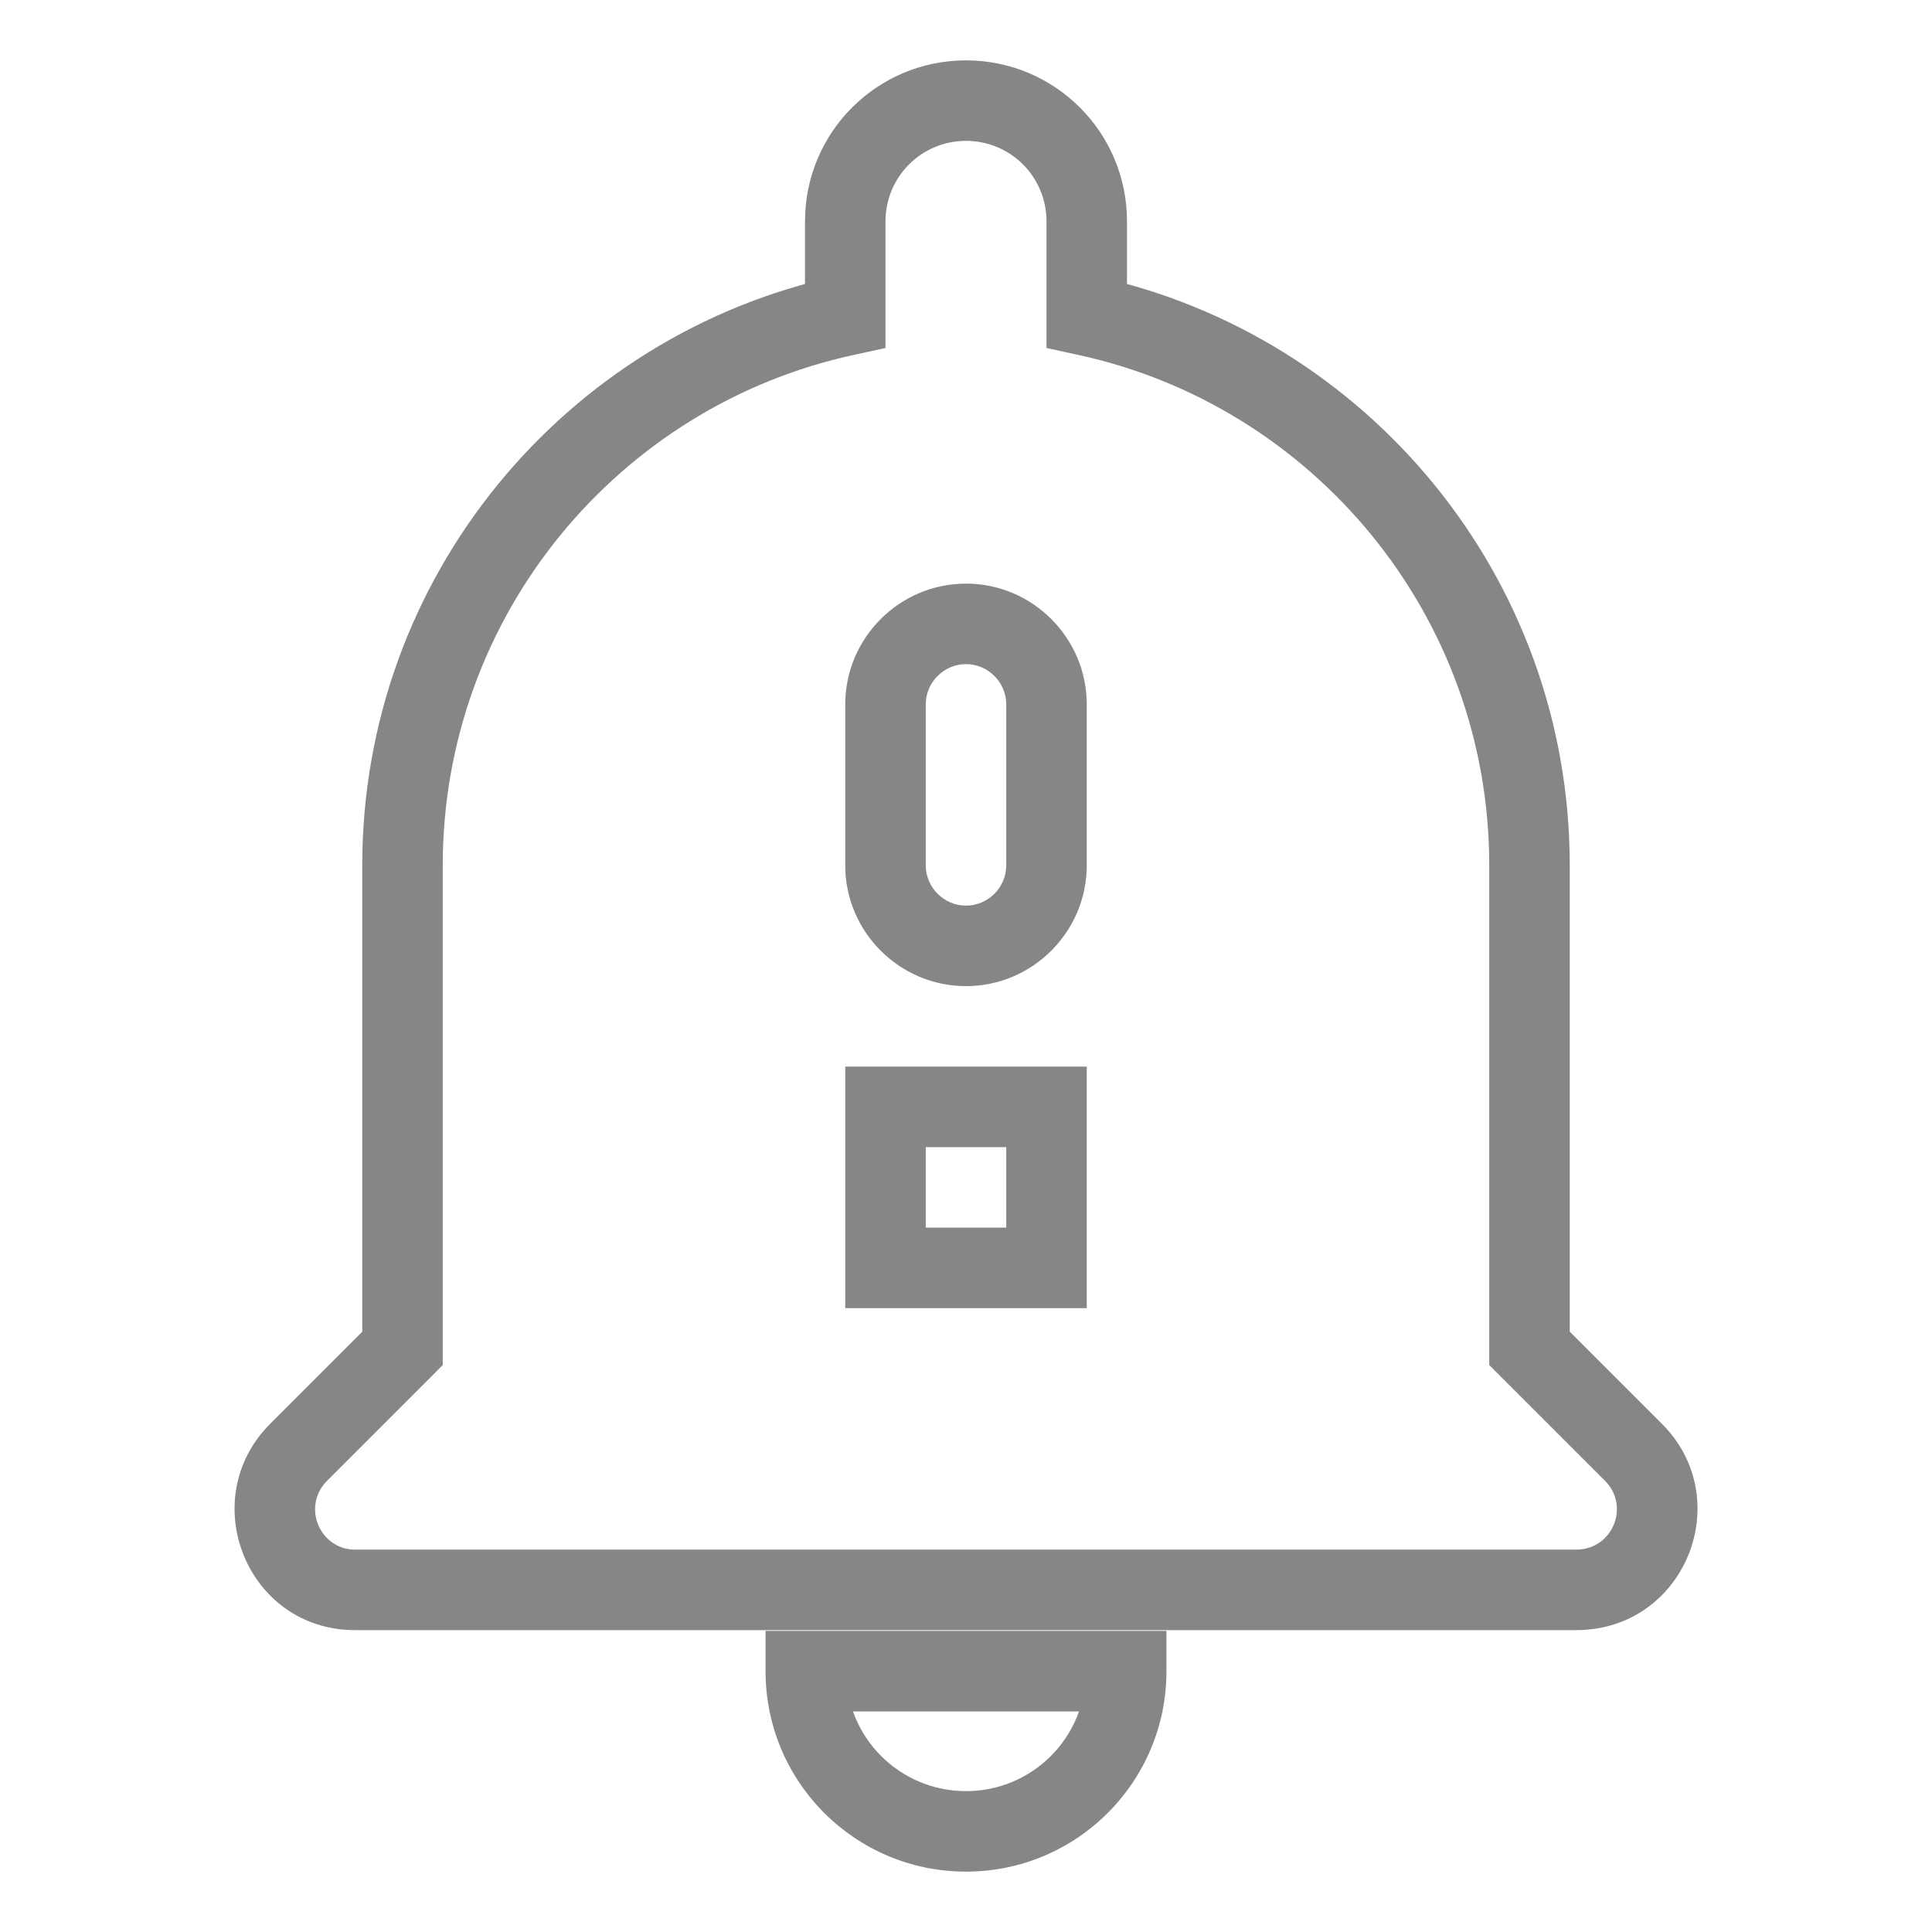 <svg width="24" height="24" viewBox="0 0 24 24" fill="none" xmlns="http://www.w3.org/2000/svg">
<path d="M20.29 18.04L19.937 18.394L20.29 18.04ZM19 16.75H18.5V16.957L18.647 17.104L19 16.75ZM3.71 18.04L4.064 18.394H4.064L3.71 18.04ZM5 16.75L5.354 17.104L5.5 16.957V16.75H5ZM10.5 3.92L10.606 4.409L11 4.323V3.92H10.5ZM13.5 3.92H13V4.323L13.394 4.409L13.5 3.92ZM13.99 20.76H14.49V20.26H13.99V20.76ZM10.01 20.76V20.26H9.51V20.76H10.01ZM11 13.75V13.25H10.5V13.75H11ZM11 15.75H10.5V16.25H11V15.75ZM13 13.75H13.5V13.25H13V13.75ZM13 15.75V16.25H13.5V15.75H13ZM20.644 17.686L19.354 16.396L18.647 17.104L19.937 18.394L20.644 17.686ZM19.58 20.25C20.929 20.25 21.587 18.629 20.644 17.686L19.937 18.394C20.254 18.711 20.032 19.25 19.58 19.25V20.25ZM4.41 20.25H19.58V19.25H4.41V20.25ZM3.357 17.686C2.418 18.625 3.066 20.25 4.41 20.25V19.25C3.974 19.25 3.743 18.715 4.064 18.394L3.357 17.686ZM4.647 16.396L3.357 17.686L4.064 18.394L5.354 17.104L4.647 16.396ZM4.5 10.75V16.75H5.5V10.75H4.5ZM10.394 3.431C7.029 4.16 4.5 7.16 4.5 10.75H5.5C5.5 7.64 7.691 5.04 10.606 4.409L10.394 3.431ZM10 2.75V3.92H11V2.75H10ZM12 0.75C10.894 0.75 10 1.644 10 2.75H11C11 2.196 11.446 1.75 12 1.75V0.75ZM14 2.75C14 1.644 13.106 0.75 12 0.75V1.75C12.554 1.75 13 2.196 13 2.75H14ZM14 3.92V2.75H13V3.92H14ZM19.5 10.75C19.5 7.16 16.971 4.16 13.606 3.431L13.394 4.409C16.309 5.04 18.5 7.64 18.5 10.75H19.5ZM19.5 16.75V10.75H18.5V16.75H19.5ZM12 23.25C13.376 23.25 14.49 22.136 14.49 20.76H13.49C13.49 21.584 12.824 22.25 12 22.25V23.25ZM9.51 20.76C9.51 22.136 10.624 23.25 12 23.25V22.25C11.176 22.25 10.51 21.584 10.51 20.76H9.51ZM13.99 20.26H10.01V21.26H13.99V20.26ZM10.5 13.75V15.75H11.5V13.75H10.5ZM13 13.25H11V14.25H13V13.25ZM13.5 15.75V13.75H12.5V15.75H13.5ZM11 16.25H13V15.25H11V16.25ZM12.5 10.75C12.5 11.024 12.274 11.25 12 11.25V12.25C12.826 12.25 13.5 11.576 13.5 10.75H12.5ZM12.5 8.75V10.75H13.5V8.75H12.5ZM12 8.25C12.274 8.25 12.5 8.476 12.5 8.75H13.5C13.5 7.924 12.826 7.25 12 7.25V8.25ZM11.5 8.75C11.5 8.476 11.726 8.25 12 8.25V7.25C11.174 7.25 10.5 7.924 10.5 8.75H11.5ZM11.5 10.75V8.75H10.5V10.75H11.5ZM12 11.25C11.726 11.25 11.5 11.024 11.5 10.75H10.5C10.5 11.576 11.174 12.25 12 12.25V11.25Z" fill="#868686"/>
</svg>
